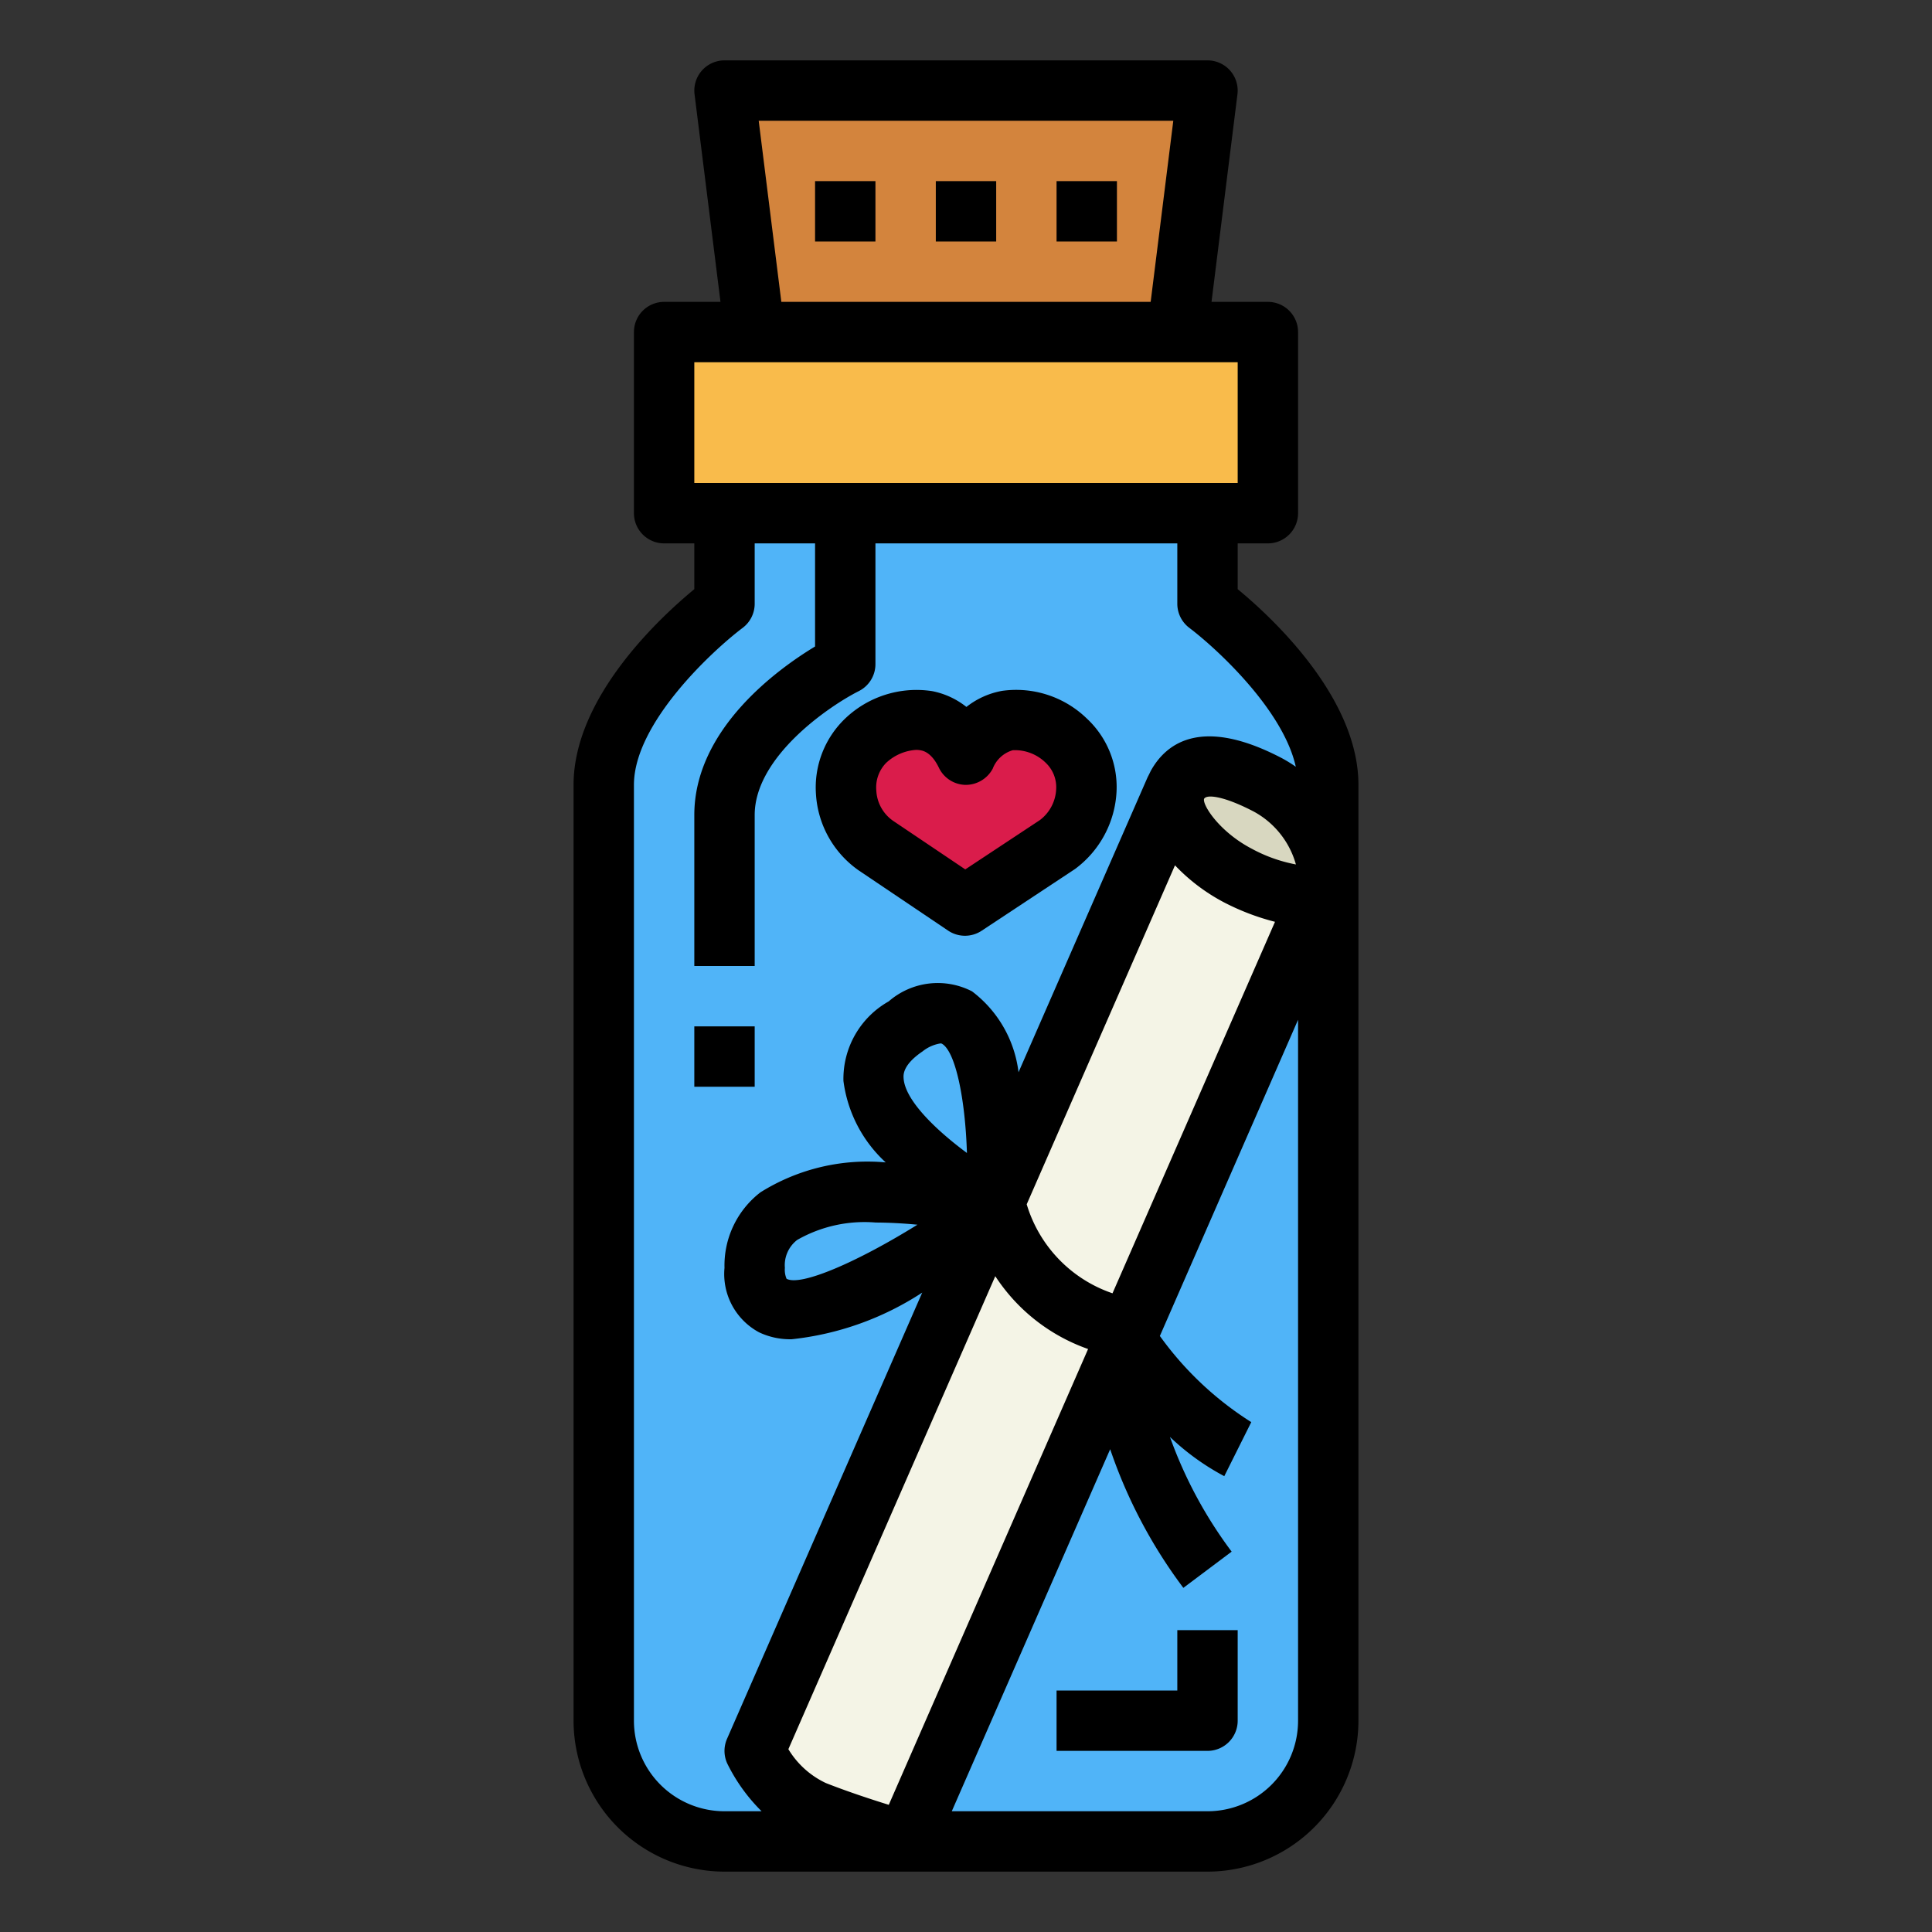 <svg height="512" viewBox="0 0 64 64" width="512" xmlns="http://www.w3.org/2000/svg"><rect x="0" y="0" width="64" height="64" fill="#333333" stroke="none"/><g id="Filled_outline" data-name="Filled outline"><path d="m39 11h-14l-1-8h16z" fill="#d3843d"/><path d="m40 20v-3h-16v3s-4 3-4 6v31a4 4 0 0 0 4 4h16a4 4 0 0 0 4-4v-31c0-3-4-6-4-6z" fill="#50b4f8"/><path d="m44 29a3.769 3.769 0 0 0 -2-3c-1.223-.64-2.488-.979-3 0l-14 32a4.238 4.238 0 0 0 2 2c1.38.542 3 1 3 1l13.8-31.535a.585.585 0 0 0 .2-.465z" fill="#f4f4e6"/><path d="m44 29c0 1.105-1.777.64-3 0s-2.512-2.021-2-3 1.777-.64 3 0a3.769 3.769 0 0 1 2 3z" fill="#d8d7c0"/><path d="m22 11h20v6h-20z" fill="#f9bb4b"/><path d="m32 25c-.8-1.662-2.435-1.273-3.324-.463a2.283 2.283 0 0 0 .324 3.463l2.969 2 3.031-2a2.254 2.254 0 0 0 .324-3.463c-.889-.81-2.459-1.199-3.324.463z" fill="#da1c4b"/><path d="m27 6h2v2h-2z"/><path d="m31 6h2v2h-2z"/><path d="m35 6h2v2h-2z"/><path d="m24 62h16a5.006 5.006 0 0 0 5-5v-31c0-2.9-2.877-5.558-4-6.483v-1.517h1a1 1 0 0 0 1-1v-6a1 1 0 0 0 -1-1h-1.867l.859-6.876a1 1 0 0 0 -.992-1.124h-16a1 1 0 0 0 -.992 1.124l.859 6.876h-1.867a1 1 0 0 0 -1 1v6a1 1 0 0 0 1 1h1v1.517c-1.123.925-4 3.58-4 6.483v31a5.006 5.006 0 0 0 5 5zm3.356-2.935a2.889 2.889 0 0 1 -1.24-1.121l6.854-15.669a6.073 6.073 0 0 0 3.072 2.412v.007l-6.6 15.093c-.579-.18-1.368-.439-2.086-.722zm2.576-23.359c-.006-.108-.022-.436.63-.878a1.267 1.267 0 0 1 .59-.263.106.106 0 0 1 .051.01c.443.254.771 1.8.828 3.619-1.071-.794-2.063-1.77-2.099-2.488zm.459 4.864c-2.01 1.248-3.87 2.048-4.335 1.791a.762.762 0 0 1 -.056-.361 1.055 1.055 0 0 1 .41-.927 4.5 4.5 0 0 1 2.6-.575c.449.002.919.027 1.381.072zm3.62-.676 4.912-11.229a6.256 6.256 0 0 0 1.613 1.221 7.841 7.841 0 0 0 1.7.65l-5.383 12.306a4.47 4.47 0 0 1 -2.842-2.948zm8.989 17.106a3 3 0 0 1 -3 3h-8.471l5.247-11.993a16.472 16.472 0 0 0 2.424 4.593l1.6-1.2a14.454 14.454 0 0 1 -2.044-3.8 8.105 8.105 0 0 0 1.8 1.3l.894-1.79a10.869 10.869 0 0 1 -3.028-2.854l4.578-10.475zm-1.536-28.886c-1.064-.556-1.633-1.441-1.578-1.65.09-.169.7-.076 1.65.422a2.874 2.874 0 0 1 1.393 1.75 5 5 0 0 1 -1.465-.522zm-2.597-24.114-.75 6h-12.234l-.75-6zm-15.867 8h18v4h-18zm-2 14c0-2.042 2.6-4.446 3.6-5.2a1 1 0 0 0 .4-.8v-2h2v3.416c-1.217.735-4 2.729-4 5.584v5h2v-5c0-1.942 2.489-3.623 3.449-4.106a1 1 0 0 0 .551-.894v-4h10v2a1 1 0 0 0 .4.8c.9.682 3.106 2.708 3.525 4.6a4.552 4.552 0 0 0 -.46-.284c-2.751-1.441-3.88-.421-4.346.424 0 0-.088.183-.1.2l-4.279 9.78a3.954 3.954 0 0 0 -1.54-2.68 2.475 2.475 0 0 0 -2.76.332 2.944 2.944 0 0 0 -1.5 2.634 4.434 4.434 0 0 0 1.4 2.7 6.68 6.68 0 0 0 -4.15.992 3.058 3.058 0 0 0 -1.19 2.502 2.191 2.191 0 0 0 1.146 2.135 2.4 2.4 0 0 0 1.082.229 9.8 9.8 0 0 0 4.322-1.545l-6.466 14.781a1 1 0 0 0 .007.818 5.861 5.861 0 0 0 1.138 1.582h-1.229a3 3 0 0 1 -3-3z"/><path d="m23 34h2v2h-2z"/><path d="m39 56h-4v2h5a1 1 0 0 0 1-1v-3h-2z"/><path d="m28.441 28.83 2.97 2a1 1 0 0 0 1.11 0l3.091-2.043a3.4 3.4 0 0 0 1.375-2.567 3.1 3.1 0 0 0 -.987-2.42 3.359 3.359 0 0 0 -2.8-.915 2.668 2.668 0 0 0 -1.186.533 2.63 2.63 0 0 0 -1.139-.524 3.422 3.422 0 0 0 -2.875.906 3.161 3.161 0 0 0 -.97 2.51 3.329 3.329 0 0 0 1.411 2.52zm.909-3.554a1.6 1.6 0 0 1 1-.435.85.85 0 0 1 .145.013c.09.018.363.071.607.578a1 1 0 0 0 .884.568 1.015 1.015 0 0 0 .9-.538 1.014 1.014 0 0 1 .663-.61 1.456 1.456 0 0 1 1.1.424 1.113 1.113 0 0 1 .338.867 1.357 1.357 0 0 1 -.539 1.023l-2.472 1.634-2.394-1.611a1.3 1.3 0 0 1 -.553-1 1.163 1.163 0 0 1 .321-.913z"/></g></svg>